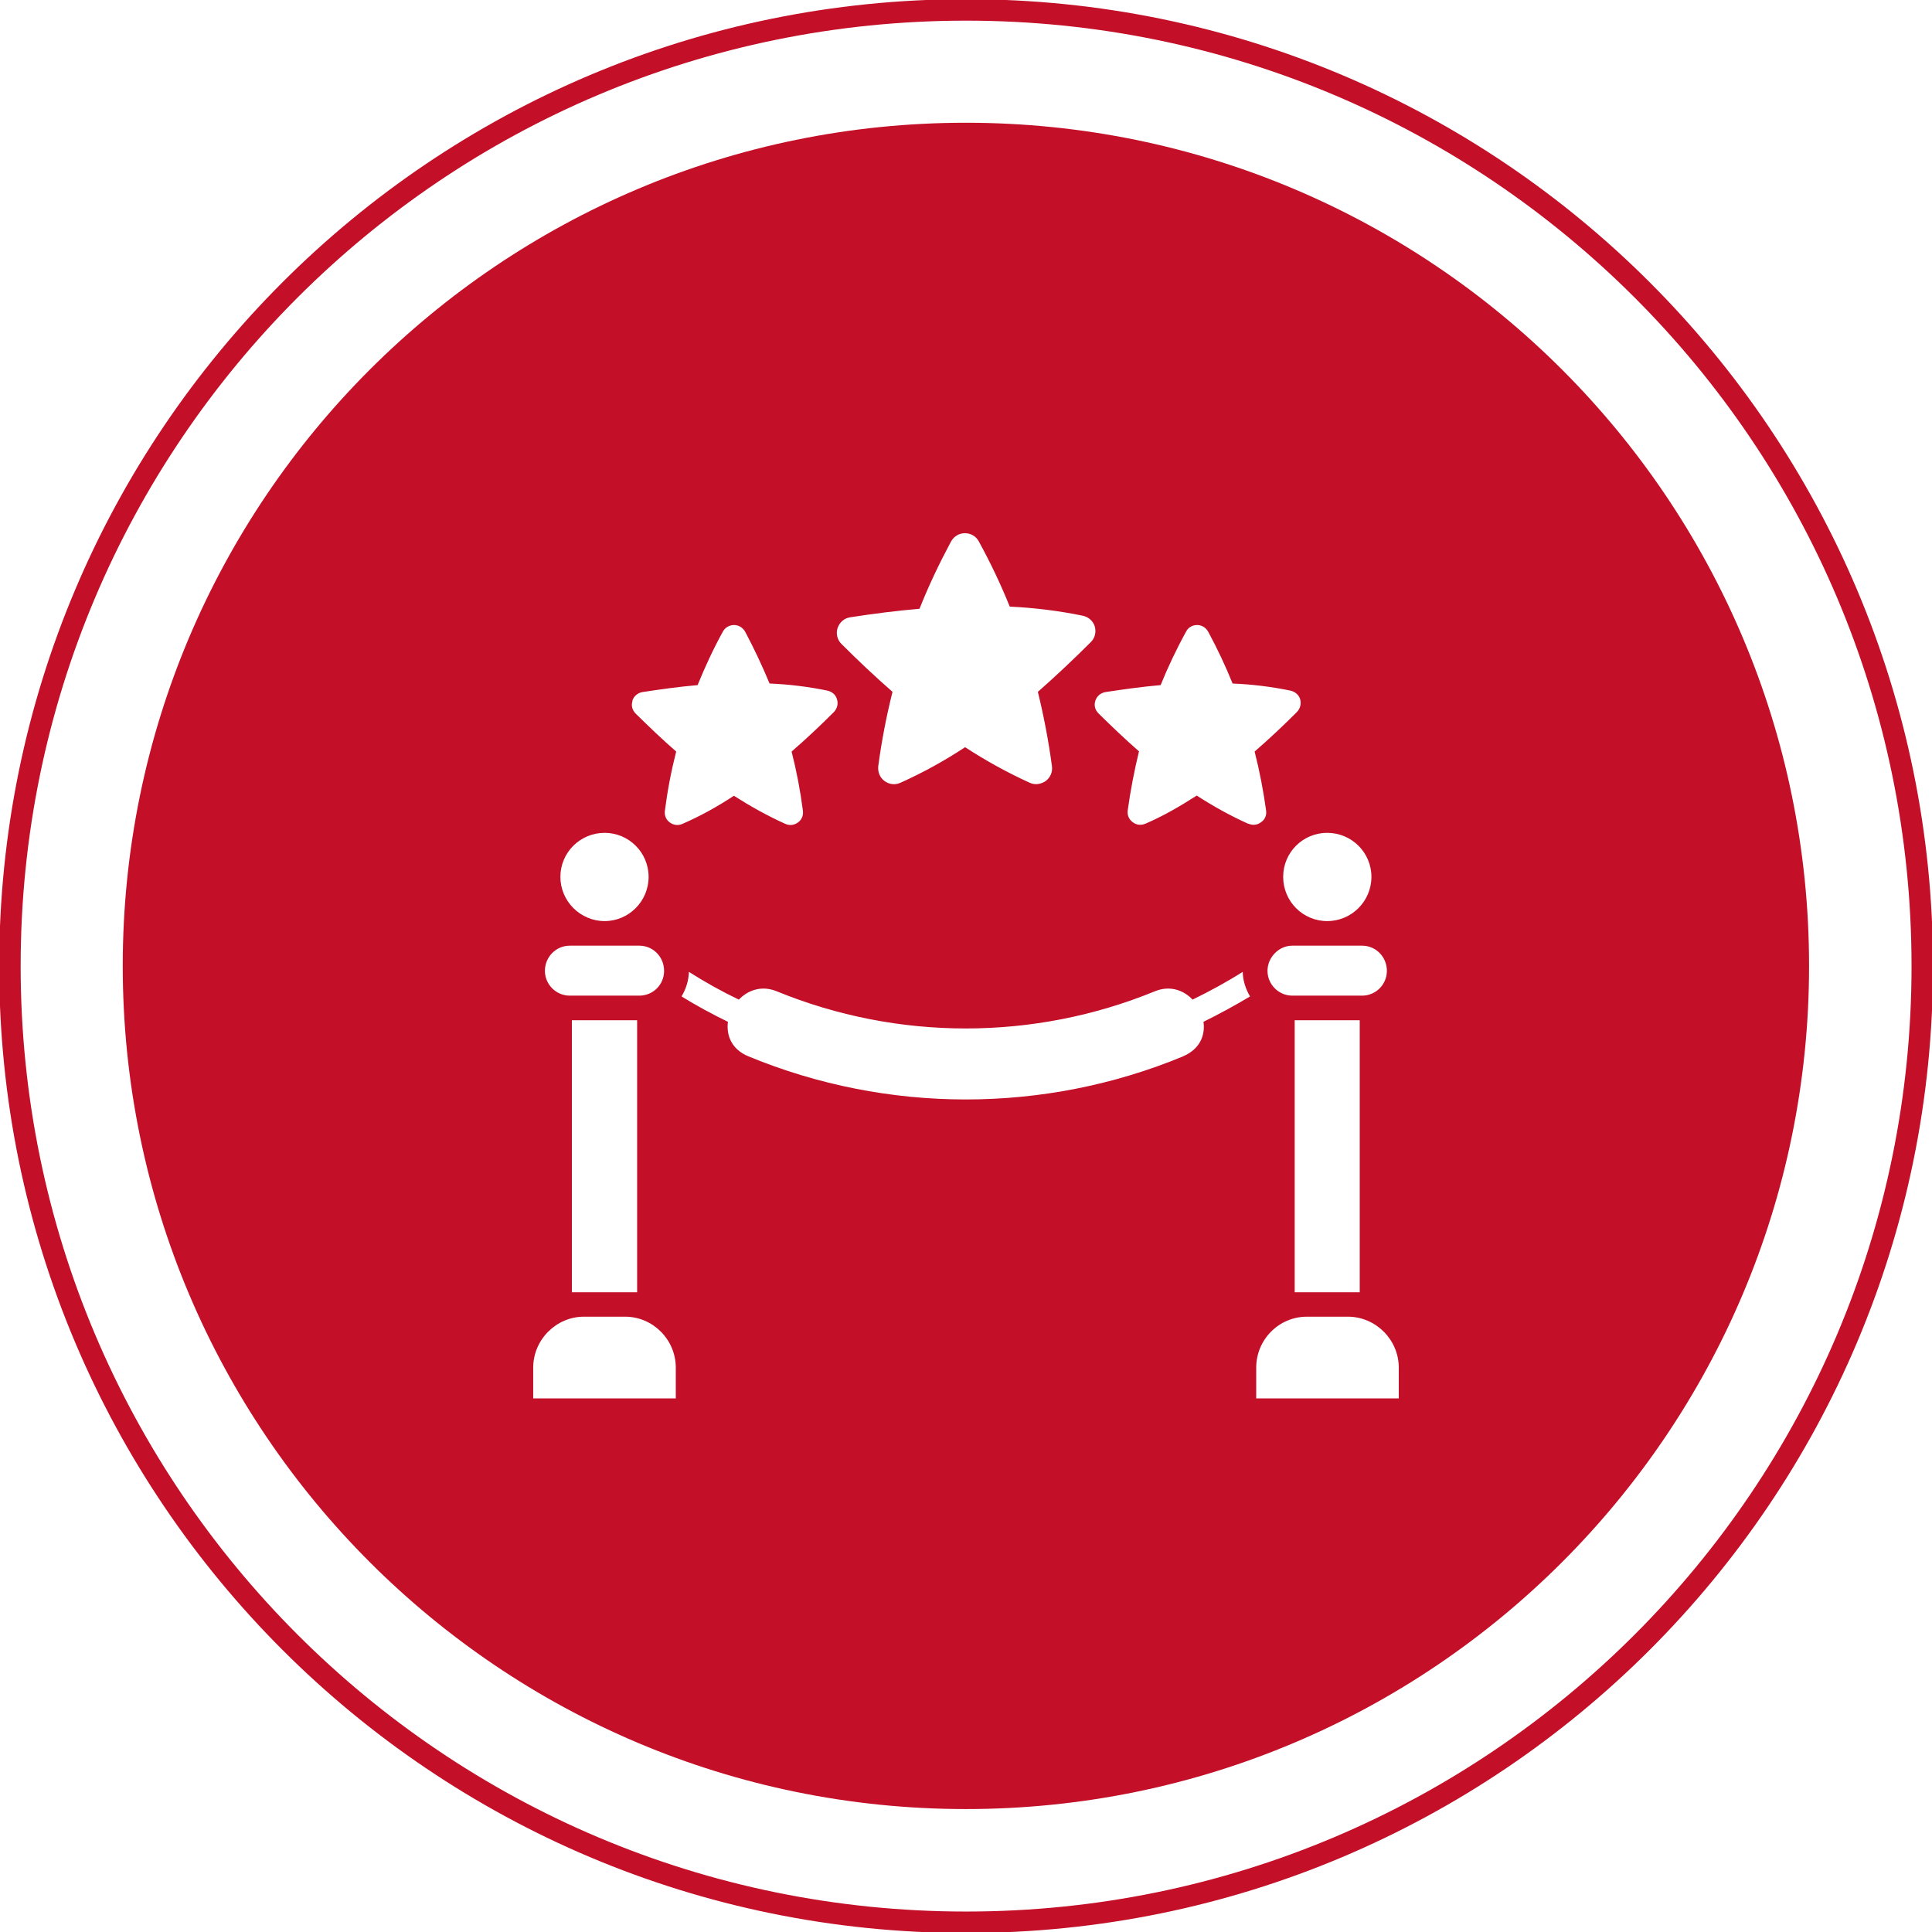 <svg width="90" height="90" viewBox="0 0 90 90" fill="none" xmlns="http://www.w3.org/2000/svg">
<g clip-path="url(#clip0_4830_688)">
<path d="M45.005 89.547C69.605 89.547 89.547 69.605 89.547 45.005C89.547 20.404 69.605 0.462 45.005 0.462C20.404 0.462 0.462 20.404 0.462 45.005C0.462 69.605 20.404 89.547 45.005 89.547Z" stroke="#C30F28" stroke-miterlimit="10"/>
<path d="M44.995 5.718C23.306 5.718 5.718 23.306 5.718 44.995C5.718 66.685 23.306 84.273 44.995 84.273C66.685 84.273 84.273 66.694 84.273 44.995C84.273 23.297 66.685 5.718 44.995 5.718ZM64.606 45.226C64.606 45.864 64.089 46.381 63.452 46.381H60.2C59.563 46.381 59.045 45.855 59.045 45.226C59.045 44.598 59.572 44.053 60.2 44.053H63.452C64.098 44.053 64.606 44.58 64.606 45.226ZM63.341 47.526V60.2H60.311V47.526H63.341ZM63.886 40.848C63.886 41.984 62.962 42.908 61.826 42.908C60.69 42.908 59.775 41.984 59.775 40.848C59.775 39.712 60.69 38.797 61.826 38.797C62.962 38.797 63.886 39.712 63.886 40.848ZM39.019 29.255C39.111 28.987 39.323 28.802 39.601 28.756C40.681 28.59 41.753 28.451 42.834 28.359C43.259 27.287 43.757 26.244 44.302 25.227C44.441 24.978 44.681 24.839 44.949 24.839C45.217 24.839 45.476 24.978 45.605 25.237C46.141 26.216 46.621 27.223 47.037 28.257C48.173 28.313 49.318 28.451 50.436 28.682C50.704 28.738 50.916 28.922 50.999 29.181C51.073 29.449 51.009 29.726 50.806 29.92C50.011 30.714 49.189 31.49 48.348 32.229C48.626 33.366 48.847 34.52 49.004 35.693C49.041 35.961 48.93 36.22 48.709 36.386C48.487 36.534 48.21 36.58 47.96 36.46C46.926 35.989 45.919 35.435 44.958 34.807C44.007 35.435 43 35.989 41.956 36.46C41.697 36.58 41.43 36.543 41.208 36.386C40.986 36.22 40.885 35.971 40.912 35.693C41.069 34.52 41.291 33.366 41.577 32.229C40.764 31.518 39.97 30.77 39.194 29.994C39 29.8 38.935 29.514 39.019 29.246V29.255ZM29.458 32.636C29.532 32.423 29.707 32.276 29.929 32.239C30.788 32.109 31.638 31.989 32.497 31.915C32.839 31.075 33.227 30.234 33.67 29.43C33.772 29.236 33.975 29.116 34.197 29.116C34.409 29.116 34.603 29.236 34.714 29.43C35.13 30.216 35.508 31.019 35.85 31.841C36.755 31.878 37.661 31.989 38.557 32.174C38.769 32.229 38.935 32.368 38.991 32.58C39.056 32.793 39 33.005 38.843 33.172C38.206 33.809 37.559 34.419 36.876 35.01C37.106 35.915 37.282 36.83 37.402 37.763C37.43 37.975 37.356 38.178 37.18 38.308C36.996 38.446 36.783 38.465 36.589 38.382C35.749 38.003 34.954 37.559 34.187 37.07C33.43 37.569 32.636 38.012 31.786 38.382C31.592 38.465 31.379 38.446 31.195 38.308C31.019 38.178 30.945 37.975 30.973 37.763C31.093 36.83 31.268 35.915 31.499 35.01C30.853 34.446 30.234 33.855 29.615 33.245C29.449 33.079 29.393 32.867 29.467 32.645L29.458 32.636ZM28.165 38.797C29.292 38.797 30.215 39.712 30.215 40.848C30.215 41.984 29.292 42.908 28.165 42.908C27.038 42.908 26.105 41.984 26.105 40.848C26.105 39.712 27.029 38.797 28.165 38.797ZM26.539 44.053H29.781C30.428 44.053 30.936 44.58 30.936 45.226C30.936 45.873 30.419 46.381 29.781 46.381H26.539C25.901 46.381 25.384 45.855 25.384 45.226C25.384 44.58 25.901 44.053 26.539 44.053ZM29.68 47.526V60.2H26.64V47.526H29.68ZM31.481 65.142H24.839V63.71C24.839 62.408 25.911 61.336 27.204 61.336H29.116C30.419 61.336 31.481 62.408 31.481 63.71V65.142ZM55.119 49.208C48.644 51.887 41.346 51.887 34.862 49.208C34.077 48.884 33.827 48.228 33.91 47.6C33.171 47.24 32.451 46.852 31.749 46.418C31.952 46.076 32.081 45.688 32.091 45.273C32.848 45.753 33.624 46.187 34.418 46.566C34.843 46.122 35.481 45.892 36.183 46.178C41.818 48.487 48.164 48.487 53.798 46.178C54.491 45.892 55.138 46.122 55.554 46.566C56.348 46.178 57.133 45.753 57.891 45.273C57.9 45.688 58.029 46.076 58.232 46.418C57.521 46.843 56.791 47.24 56.062 47.6C56.154 48.228 55.895 48.875 55.11 49.208H55.119ZM58.14 38.372C57.299 37.993 56.505 37.55 55.748 37.06C54.972 37.559 54.196 38.012 53.355 38.372C53.152 38.455 52.939 38.437 52.764 38.298C52.588 38.169 52.505 37.966 52.533 37.753C52.662 36.82 52.838 35.906 53.059 35.001C52.413 34.437 51.794 33.846 51.175 33.236C51.009 33.07 50.953 32.858 51.027 32.636C51.101 32.423 51.277 32.276 51.498 32.239C52.357 32.109 53.207 31.989 54.066 31.915C54.408 31.075 54.805 30.234 55.249 29.43C55.341 29.236 55.544 29.116 55.766 29.116C55.988 29.116 56.172 29.236 56.283 29.43C56.708 30.216 57.087 31.019 57.419 31.841C58.325 31.878 59.23 31.989 60.126 32.174C60.339 32.229 60.505 32.368 60.569 32.58C60.625 32.793 60.569 33.005 60.412 33.172C59.775 33.809 59.128 34.419 58.445 35.01C58.676 35.915 58.851 36.83 58.981 37.763C59.008 37.984 58.925 38.178 58.75 38.298C58.574 38.437 58.362 38.455 58.158 38.372H58.14ZM65.16 65.142H58.519V63.71C58.519 62.408 59.572 61.336 60.883 61.336H62.786C64.089 61.336 65.16 62.408 65.16 63.71V65.142Z" fill="#C30F28"/>
</g>
<defs>
<clipPath id="clip0_4830_688">
<rect width="90" height="90" fill="white"/>
</clipPath>
</defs>
</svg>
